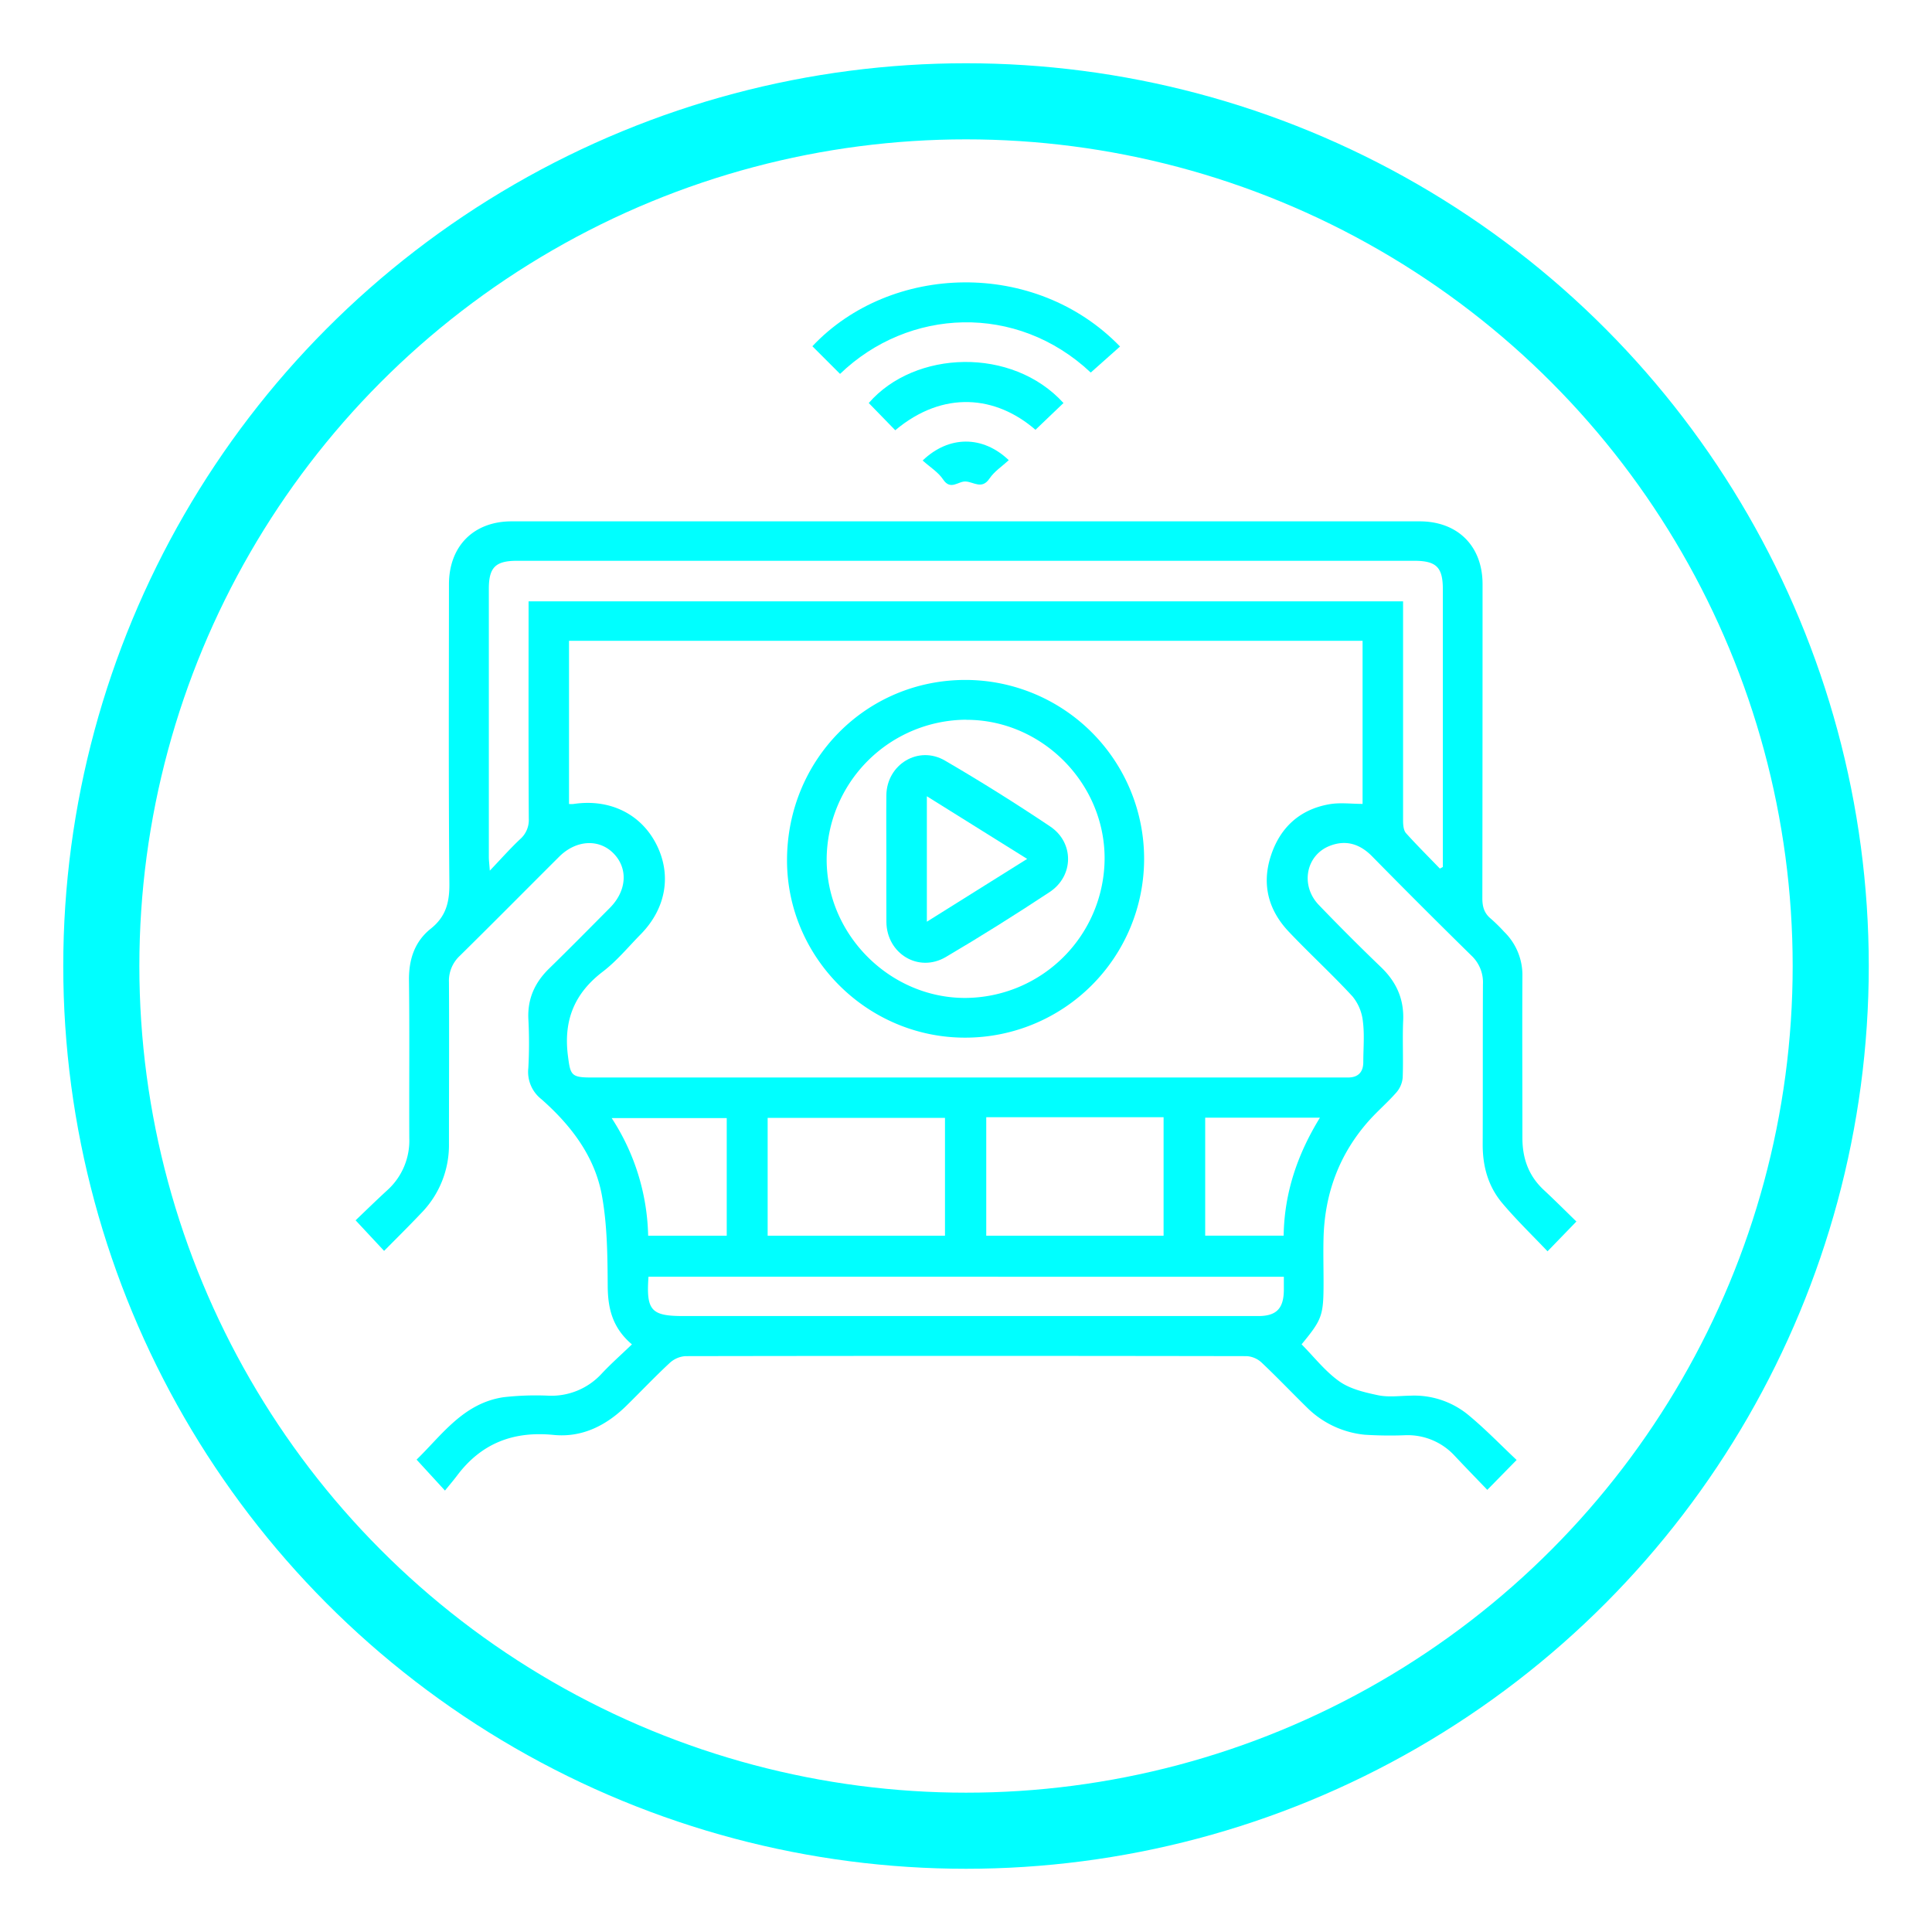 <svg id="Capa_1" data-name="Capa 1" xmlns="http://www.w3.org/2000/svg" viewBox="0 0 558.57 558.57"><defs><style>.cls-1{fill:aqua;}.cls-2{fill:none;stroke:aqua;stroke-miterlimit:10;stroke-width:22px;}</style></defs><path class="cls-1" d="M182.7,388.68c-5.59-4.73-6.95-10.31-7-16.77-.06-8.7-.12-17.53-1.64-26.05-2-11.43-8.93-20.48-17.55-28.08a10,10,0,0,1-3.76-9,132.28,132.28,0,0,0,0-14.36c-.22-5.78,1.93-10.41,6-14.39,5.91-5.77,11.71-11.65,17.53-17.51,5-5,5.37-11.55,1-15.89-4.22-4.19-10.78-3.77-15.63,1.07-9.57,9.54-19.09,19.16-28.72,28.65A9.87,9.87,0,0,0,129.8,284c.09,15.56,0,31.12,0,46.68a28.09,28.09,0,0,1-8.06,20.09c-3.45,3.64-7,7.16-10.69,10.88l-8.24-8.84c2.87-2.74,6-5.8,9.24-8.77a19.29,19.29,0,0,0,6.28-15c-.07-15.2.1-30.4-.09-45.6-.07-6.05,1.64-11.22,6.3-14.94,4.37-3.48,5.43-7.6,5.38-13-.26-28.84-.13-57.69-.12-86.54,0-11.05,7.12-18.22,18.1-18.23H410.44c11,0,18.18,7.13,18.19,18.14q0,45.42-.06,90.85c0,2.48.56,4.34,2.48,5.91a48.89,48.89,0,0,1,3.84,3.78,17.46,17.46,0,0,1,5.26,12.89c-.08,15.56,0,31.12,0,46.68,0,5.95,1.81,11,6.21,15.08,3.22,3,6.34,6.12,9.4,9.1l-8.34,8.61c-4.45-4.68-9-9.07-13.08-13.91s-5.69-10.65-5.67-17c.06-15.44,0-30.88.07-46.32a10.61,10.61,0,0,0-3.35-8.28Q410.87,262,396.63,247.51c-3.47-3.5-7.47-4.76-12.07-3-7,2.65-8.72,11.47-3.25,17.15q8.83,9.18,18,18c4.4,4.24,6.63,9.15,6.37,15.34-.24,5.49.07,11-.14,16.51a7.51,7.51,0,0,1-1.8,4.3c-2.51,2.88-5.45,5.38-8,8.24-8.52,9.6-12.71,20.93-13.08,33.69-.12,4.31,0,8.62,0,12.93,0,9.68-.38,10.75-6.35,18,3.6,3.63,6.82,7.81,10.93,10.72,3.14,2.21,7.33,3.18,11.21,4,3,.62,6.19.17,9.31.12a24.64,24.64,0,0,1,16.39,5.28c5.07,4.13,9.62,8.89,14.33,13.31L430,430.74c-3.23-3.36-6.39-6.61-9.49-9.91a18.45,18.45,0,0,0-14.12-5.89,113.94,113.94,0,0,1-11.84-.14,27.48,27.48,0,0,1-16.82-8c-4.36-4.28-8.57-8.7-13-12.88a7,7,0,0,0-4.28-1.84q-81.15-.14-162.3,0a7.45,7.45,0,0,0-4.56,2c-4.3,4-8.33,8.26-12.52,12.37-5.81,5.71-12.8,9.22-21,8.41-11.64-1.16-20.89,2.4-27.91,11.74-1.08,1.43-2.25,2.79-3.51,4.35L120.44,422c7.28-7.06,13.53-16.34,25.18-18.05a82.47,82.47,0,0,1,12.88-.44,19.7,19.7,0,0,0,15.41-6.32C176.6,394.31,179.57,391.69,182.7,388.68ZM164.51,185.26v47.19a10.44,10.44,0,0,0,1.26,0c10.44-1.59,19.51,2.82,24,11.67s2.78,18.55-4.53,26c-3.61,3.67-6.93,7.73-11,10.83-8.18,6.26-11.34,14.05-10.05,24.25.7,5.5.88,6.32,6.56,6.32H387.59c.72,0,1.44,0,2.16,0,2.88,0,4.38-1.52,4.4-4.4,0-3.95.38-7.94-.12-11.83a13.63,13.63,0,0,0-3-7.21c-5.92-6.42-12.38-12.33-18.39-18.67-5.87-6.18-7.9-13.58-5.26-21.84s8.36-13.57,17-15.06c3.07-.53,6.32-.09,9.56-.09V185.26Zm251.78,65.86.86-.46V170.4c0-6.43-1.88-8.27-8.37-8.27H149.53c-6.27,0-8.19,1.89-8.2,8.08q0,38.78,0,77.56c0,1,.14,2,.28,3.95,3.31-3.48,5.92-6.43,8.78-9.12a7.35,7.35,0,0,0,2.49-5.92c-.11-19.63-.06-39.26-.06-58.89v-3.94H405.65V178q0,29.63,0,59.24c0,1.24.12,2.81.85,3.64C409.65,244.38,413,247.71,416.29,251.12Zm-228.8,118c-.7,9.77.77,11.37,10.09,11.37h137.5c9.57,0,19.15,0,28.72,0,5.23,0,7.32-2.18,7.38-7.47,0-1.26,0-2.53,0-3.89Zm34.45-11.86h51.27V323.2H221.94Zm63.2,0h51.27V323H285.14Zm-97.75,0h22.72v-34H176.85A64.68,64.68,0,0,1,187.39,357.23Zm161.05-34.12v34.11h22.68c.2-12.43,4-23.54,10.49-34.11Z"/><path class="cls-1" d="M315.35,107.71c-21.47-20.18-52.7-18.66-72.48.39l-8-8c22.62-24,64.44-25.25,88.95.08Z"/><path class="cls-1" d="M299.37,124.26c-11.37-9.86-26.6-11.55-40.54.13l-7.66-7.87c13.3-15.32,41.45-16.33,56.3,0Z"/><path class="cls-1" d="M266.75,133.14c7.59-7.28,17.39-7.27,24.9-.1-1.89,1.75-4.18,3.24-5.58,5.32-2.18,3.23-4.5,1-6.84.85-2.16-.18-4.37,2.72-6.57-.6C271.26,136.5,268.87,135.05,266.75,133.14Z"/><path class="cls-1" d="M279,300c-28.22,0-51.44-23.11-51.46-51.24,0-29.08,22.82-52.18,51.6-52.18A51.71,51.71,0,1,1,279,300Zm.42-91.92A40.58,40.58,0,0,0,239,248.52c0,21.73,18.29,40,40,40a40.49,40.49,0,0,0,40.36-40.4C319.34,226.29,301.13,208.08,279.41,208.11Z"/><path class="cls-1" d="M256.26,248.21c0-6.1-.06-12.19,0-18.28.11-8.94,9.3-14.54,17-10q15.43,9,30.34,19c7,4.67,6.91,14.35-.17,19-9.85,6.5-19.86,12.8-30,18.77-7.9,4.62-17.08-1-17.16-10.17C256.22,260.39,256.26,254.3,256.26,248.21Zm11.71-18v36.27l29-18.16Z"/><circle class="cls-2" cx="279.29" cy="279.29" r="250"/></svg>